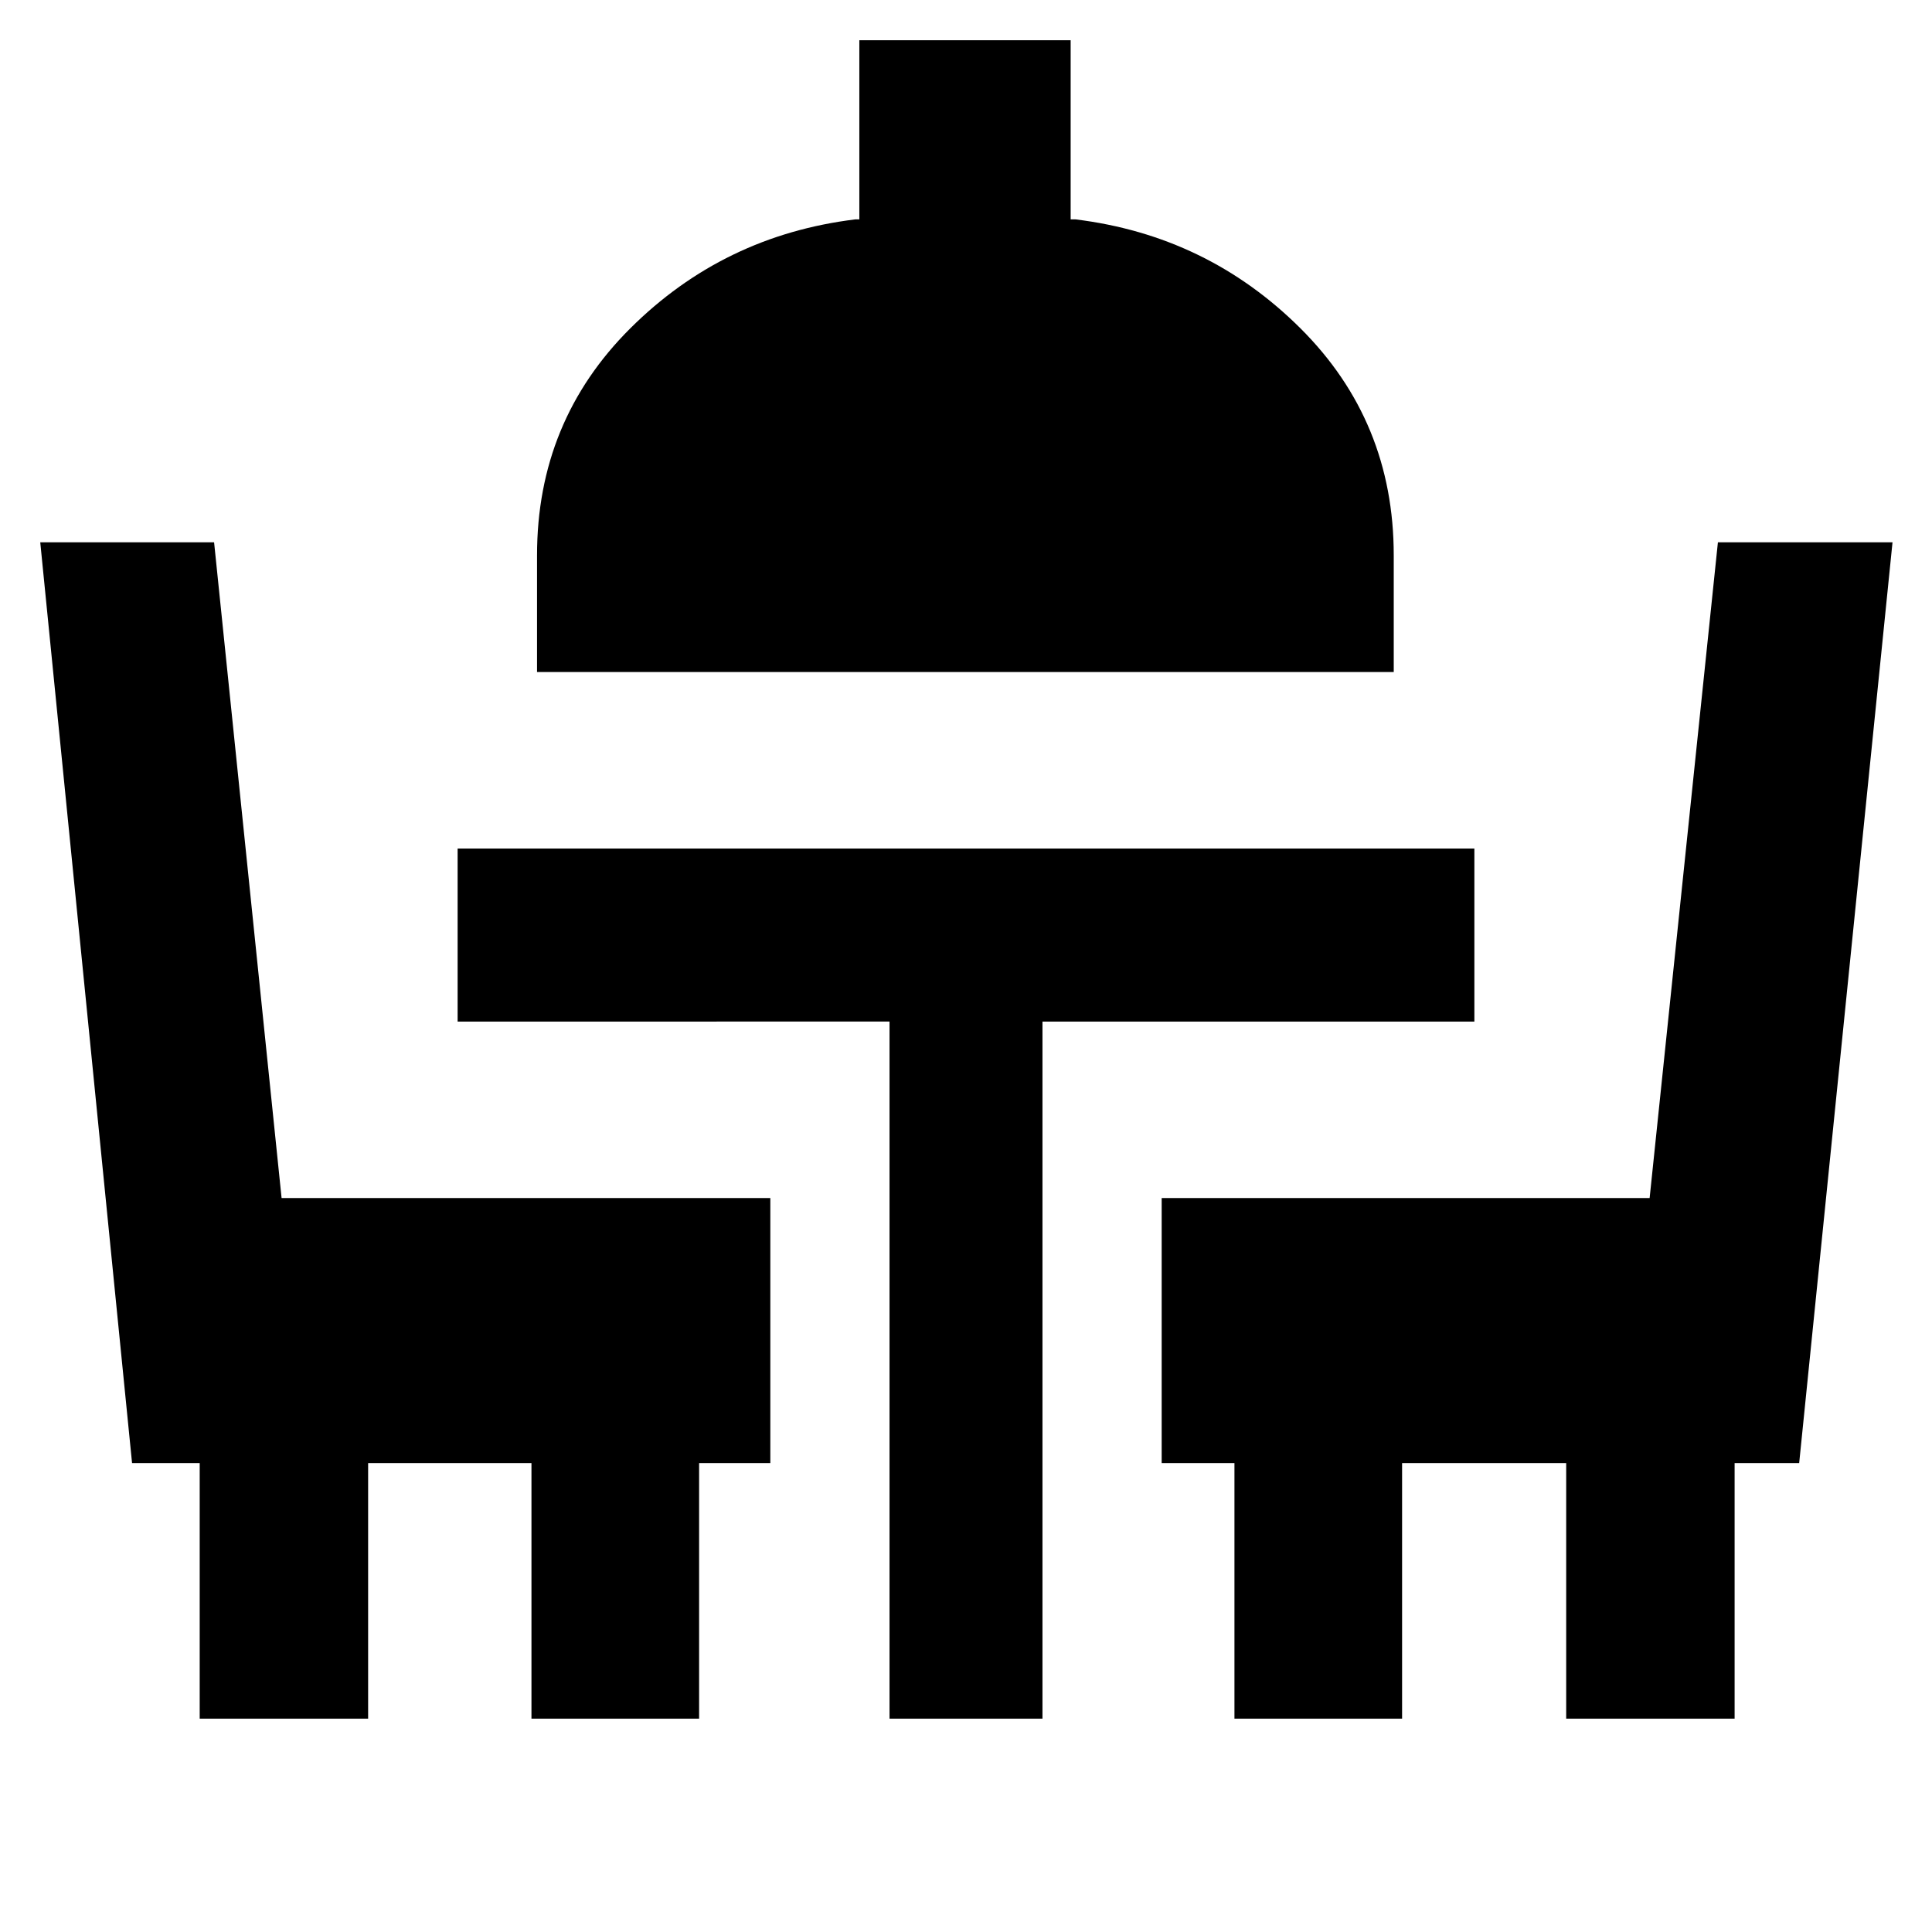 <svg xmlns="http://www.w3.org/2000/svg" height="24" viewBox="0 -960 960 960" width="24"><path d="M99.23-106v-127H65.62L20-690.54h86.38l33.54 325.85h242.85V-233h-35.39v127h-83.3v-127h-81.16v127H99.23ZM442-106v-346.39H227.39v-85.99h505.22v85.99H518V-106h-76Zm171.39 0v-127h-36.16v-131.69h242.46l33.93-325.85h86.76L894-233h-32.08v127h-83.69v-127h-81.54v127h-83.3ZM266.85-626.08v-58q0-66.61 46.34-112.77Q359.54-843 425.08-851H427v-89h105v89h2.31q65.54 8 111.88 54.15 46.35 46.16 46.35 112.77v58H266.85Z"/></svg>